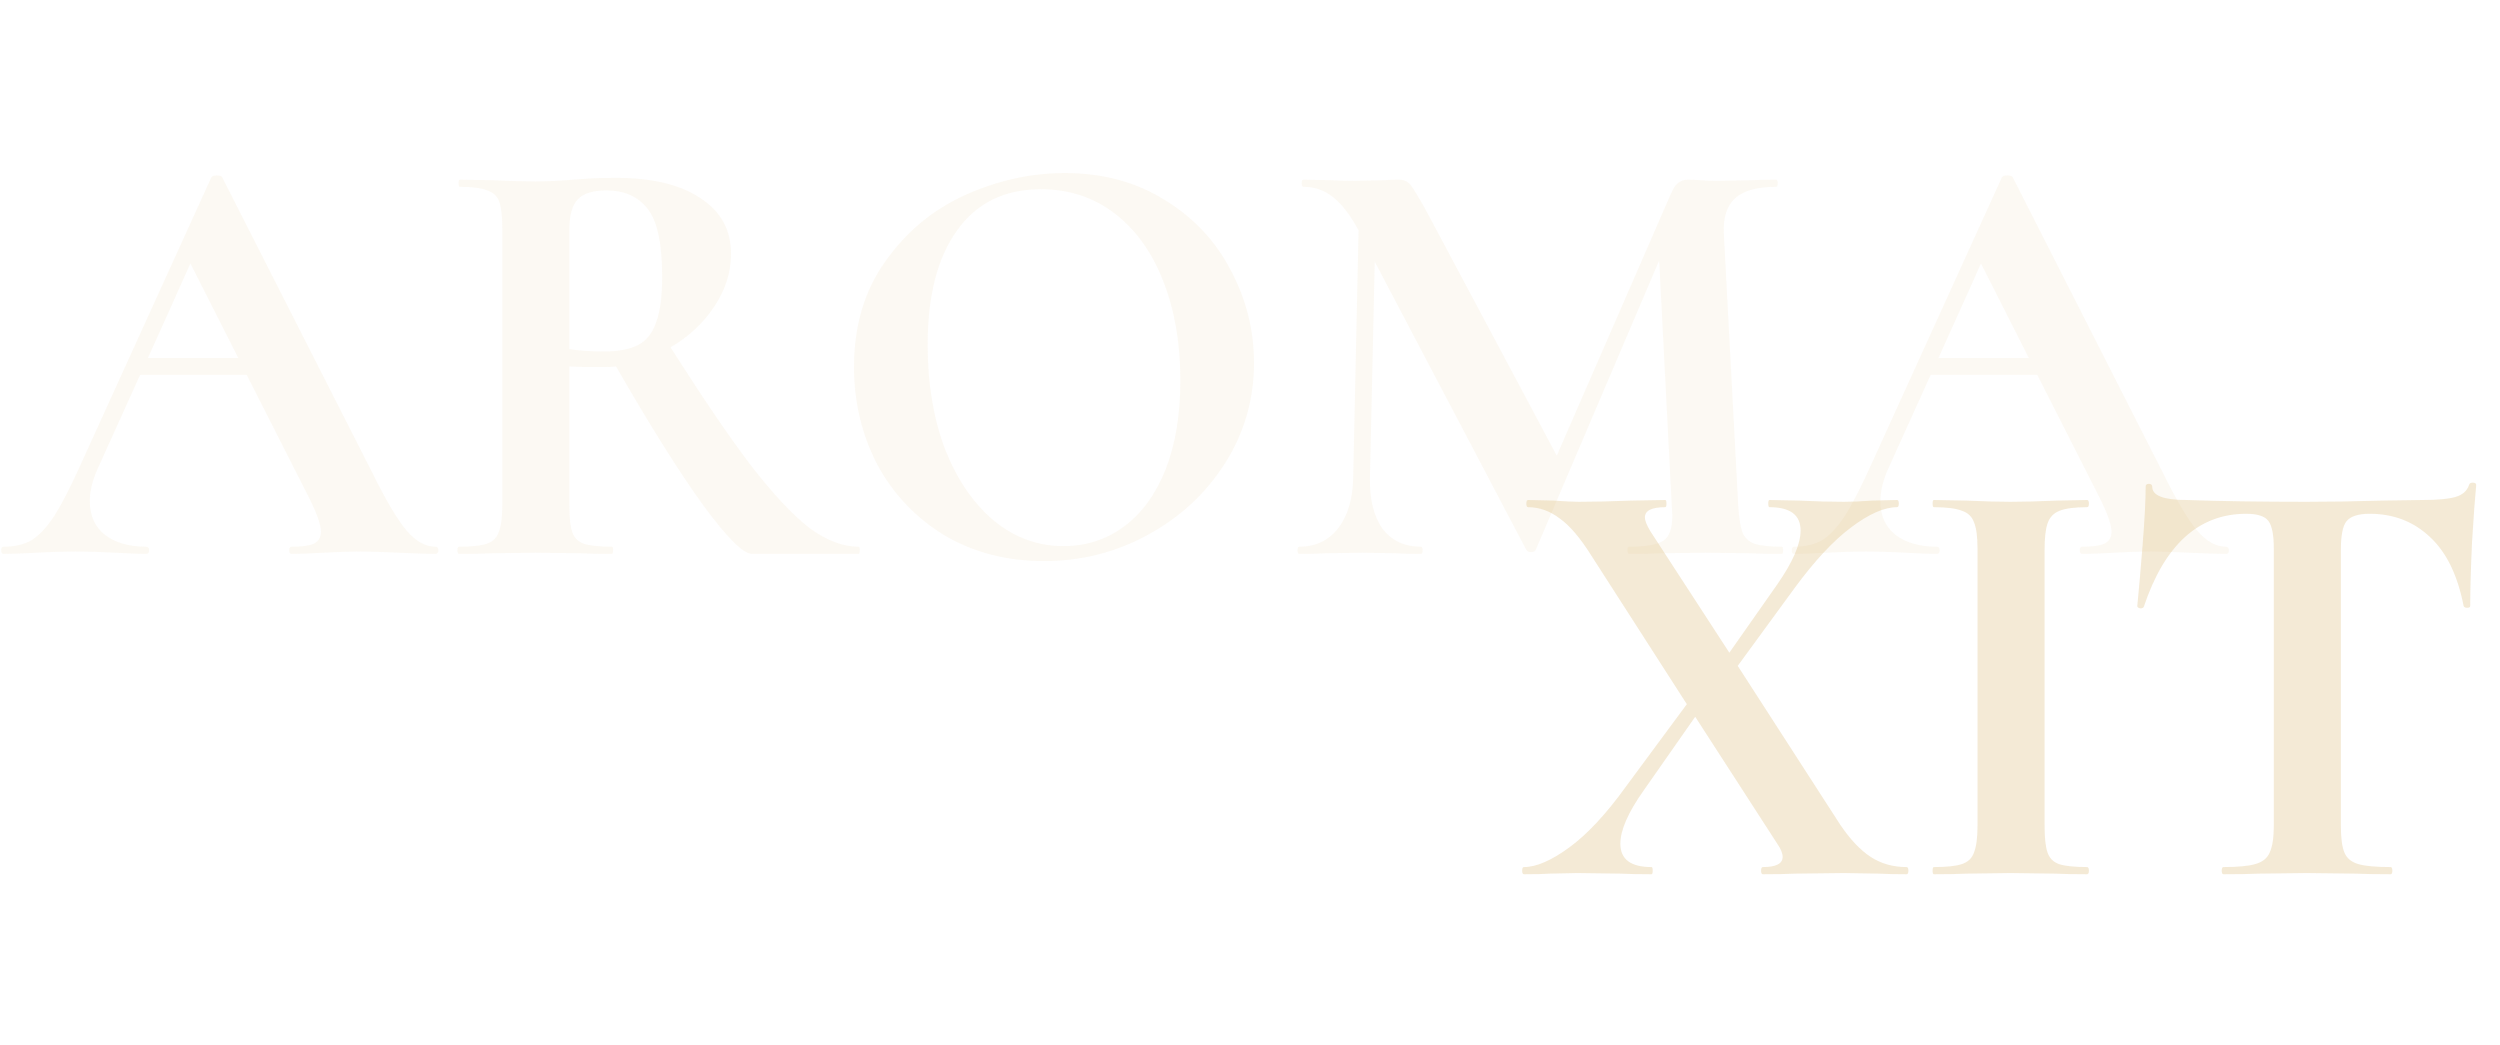 <svg width="835" height="349" viewBox="0 0 835 349" fill="none" xmlns="http://www.w3.org/2000/svg">
<path d="M145.4 182.6C146.067 182.6 146.4 183 146.4 183.8C146.4 184.6 146.067 185 145.4 185C142.733 185 138.6 184.867 133 184.6C127.133 184.333 122.933 184.2 120.4 184.2C117.067 184.2 113 184.333 108.2 184.6C103.667 184.867 100.067 185 97.4 185C96.867 185 96.6 184.6 96.6 183.8C96.6 183 96.867 182.6 97.4 182.6C100.867 182.6 103.333 182.267 104.8 181.6C106.4 180.8 107.2 179.467 107.2 177.6C107.2 175.333 105.867 171.533 103.2 166.2L82.4 125.2H46.8L32.6 156.6C30.867 160.467 30 164.067 30 167.4C30 172.2 31.667 175.933 35 178.6C38.467 181.267 43.067 182.6 48.8 182.6C49.467 182.6 49.8 183 49.8 183.8C49.8 184.6 49.467 185 48.8 185C46.4 185 42.933 184.867 38.4 184.6C33.333 184.333 28.933 184.2 25.2 184.2C21.6 184.2 17.267 184.333 12.2 184.6C7.667 184.867 4 185 1.2 185C0.667 185 0.4 184.6 0.4 183.8C0.4 183 0.667 182.6 1.2 182.6C4.933 182.6 8.067 181.867 10.6 180.4C13.133 178.8 15.667 176.067 18.2 172.2C20.733 168.2 23.733 162.333 27.2 154.6L70.6 59.2C70.867 58.8 71.467 58.6 72.4 58.6C73.467 58.6 74.067 58.8 74.2 59.2L124.2 157.6C128.867 167.067 132.733 173.6 135.8 177.2C138.867 180.8 142.067 182.6 145.4 182.6ZM49.4 119.6H79.6L63.6 88L49.4 119.6ZM286.764 182.6C287.031 182.6 287.164 183 287.164 183.8C287.164 184.6 287.031 185 286.764 185H251.164C248.231 185 242.764 179.533 234.764 168.6C226.764 157.533 217.097 142.133 205.764 122.4C204.697 122.533 203.164 122.6 201.164 122.6C195.964 122.6 192.297 122.533 190.164 122.4V168.8C190.164 172.933 190.497 175.933 191.164 177.8C191.831 179.667 193.097 180.933 194.964 181.6C196.964 182.267 200.097 182.6 204.364 182.6C204.631 182.6 204.764 183 204.764 183.8C204.764 184.6 204.631 185 204.364 185C199.964 185 196.497 184.933 193.964 184.8L178.764 184.6L164.164 184.8C161.497 184.933 157.897 185 153.364 185C152.964 185 152.764 184.6 152.764 183.8C152.764 183 152.964 182.6 153.364 182.6C157.631 182.6 160.697 182.267 162.564 181.6C164.564 180.933 165.897 179.667 166.564 177.8C167.364 175.8 167.764 172.8 167.764 168.8V76.2C167.764 72.2 167.431 69.267 166.764 67.4C166.097 65.533 164.764 64.267 162.764 63.6C160.764 62.8 157.697 62.4 153.564 62.4C153.297 62.4 153.164 62 153.164 61.2C153.164 60.4 153.297 60 153.564 60L164.164 60.2C170.297 60.467 175.164 60.6 178.764 60.6C182.631 60.6 186.897 60.4 191.564 60C193.031 59.867 194.897 59.733 197.164 59.6C199.564 59.467 202.364 59.4 205.564 59.4C217.831 59.4 227.297 61.667 233.964 66.2C240.764 70.6 244.164 76.8 244.164 84.8C244.164 90.933 242.297 96.8 238.564 102.4C234.831 108 229.964 112.533 223.964 116C234.631 132.8 243.564 145.933 250.764 155.4C258.097 164.867 264.564 171.8 270.164 176.2C275.897 180.467 281.431 182.6 286.764 182.6ZM190.164 116.6C193.364 117.133 197.231 117.4 201.764 117.4C206.564 117.4 210.364 116.667 213.164 115.2C215.964 113.733 217.964 111.2 219.164 107.6C220.497 104 221.164 98.933 221.164 92.4C221.164 81.467 219.564 73.933 216.364 69.8C213.164 65.667 208.564 63.6 202.564 63.6C198.031 63.6 194.831 64.6 192.964 66.6C191.097 68.6 190.164 71.933 190.164 76.6V116.6ZM348.638 187.4C336.238 187.4 325.171 184.533 315.438 178.8C305.838 172.933 298.371 165.067 293.038 155.2C287.838 145.2 285.238 134.333 285.238 122.6C285.238 108.867 288.704 97.133 295.638 87.4C302.571 77.533 311.438 70.133 322.238 65.2C333.171 60.267 344.304 57.8 355.638 57.8C368.304 57.8 379.438 60.8 389.038 66.8C398.638 72.667 405.971 80.467 411.038 90.2C416.238 99.933 418.838 110.267 418.838 121.2C418.838 133.333 415.638 144.467 409.238 154.6C402.838 164.733 394.238 172.733 383.438 178.6C372.771 184.467 361.171 187.4 348.638 187.4ZM355.238 182.4C362.704 182.4 369.371 180.267 375.238 176C381.238 171.6 385.904 165.267 389.238 157C392.571 148.6 394.238 138.6 394.238 127C394.238 114.733 392.371 103.8 388.638 94.2C384.904 84.467 379.504 76.867 372.438 71.4C365.371 65.933 357.104 63.2 347.638 63.2C335.504 63.2 326.171 67.8 319.638 77C313.104 86.067 309.838 98.8 309.838 115.2C309.838 128.133 311.771 139.733 315.638 150C319.638 160.133 325.038 168.067 331.838 173.8C338.771 179.533 346.571 182.4 355.238 182.4ZM595.163 182.6C595.429 182.6 595.563 183 595.563 183.8C595.563 184.6 595.429 185 595.163 185C590.629 185 587.029 184.933 584.363 184.8L569.563 184.6L554.563 184.8C552.029 184.933 548.563 185 544.163 185C543.763 185 543.563 184.6 543.563 183.8C543.563 183 543.763 182.6 544.163 182.6C549.763 182.6 553.563 181.933 555.563 180.6C557.563 179.267 558.563 176.467 558.563 172.2L558.363 168.8L554.163 87L512.963 183.6C512.696 184.133 512.163 184.4 511.363 184.4C510.563 184.4 510.029 184.133 509.763 183.6L459.163 87.4L457.563 159.6C457.429 166.8 458.829 172.467 461.763 176.6C464.829 180.6 469.096 182.6 474.563 182.6C474.963 182.6 475.163 183 475.163 183.8C475.163 184.6 474.963 185 474.563 185C470.963 185 468.163 184.933 466.163 184.8L455.163 184.6L442.563 184.8C440.429 184.933 437.563 185 433.963 185C433.563 185 433.363 184.6 433.363 183.8C433.363 183 433.563 182.6 433.963 182.6C439.429 182.6 443.763 180.533 446.963 176.4C450.163 172.267 451.829 166.667 451.963 159.6L453.763 76.8L453.562 76.6C450.896 71.667 448.096 68.067 445.163 65.8C442.363 63.533 439.096 62.4 435.363 62.4C434.963 62.4 434.763 62 434.763 61.2C434.763 60.4 434.963 60 435.363 60L444.763 60.2C446.629 60.333 449.029 60.4 451.963 60.4L462.563 60.2C463.763 60.067 465.296 60 467.163 60C468.896 60 470.229 60.6 471.163 61.8C472.096 63 473.829 65.867 476.363 70.4L519.963 152.2L557.963 65C558.763 63.133 559.563 61.867 560.363 61.2C561.296 60.4 562.496 60 563.963 60C565.163 60 566.496 60.067 567.963 60.2C569.563 60.333 571.363 60.4 573.363 60.4L585.163 60.2C587.029 60.067 589.696 60 593.163 60C593.563 60 593.763 60.4 593.763 61.2C593.763 62 593.563 62.4 593.163 62.4C586.896 62.4 582.363 63.667 579.563 66.2C576.763 68.733 575.496 72.667 575.763 78L580.563 168.8C580.829 172.933 581.296 175.933 581.963 177.8C582.763 179.667 584.096 180.933 585.963 181.6C587.963 182.267 591.029 182.6 595.163 182.6ZM743.447 182.6C744.114 182.6 744.447 183 744.447 183.8C744.447 184.6 744.114 185 743.447 185C740.78 185 736.647 184.867 731.047 184.6C725.18 184.333 720.98 184.2 718.447 184.2C715.114 184.2 711.047 184.333 706.247 184.6C701.714 184.867 698.114 185 695.447 185C694.914 185 694.647 184.6 694.647 183.8C694.647 183 694.914 182.6 695.447 182.6C698.914 182.6 701.38 182.267 702.847 181.6C704.447 180.8 705.247 179.467 705.247 177.6C705.247 175.333 703.914 171.533 701.247 166.2L680.447 125.2H644.847L630.647 156.6C628.914 160.467 628.047 164.067 628.047 167.4C628.047 172.2 629.714 175.933 633.047 178.6C636.514 181.267 641.114 182.6 646.847 182.6C647.514 182.6 647.847 183 647.847 183.8C647.847 184.6 647.514 185 646.847 185C644.447 185 640.98 184.867 636.447 184.6C631.38 184.333 626.98 184.2 623.247 184.2C619.647 184.2 615.314 184.333 610.247 184.6C605.714 184.867 602.047 185 599.247 185C598.714 185 598.447 184.6 598.447 183.8C598.447 183 598.714 182.6 599.247 182.6C602.98 182.6 606.114 181.867 608.647 180.4C611.18 178.8 613.714 176.067 616.247 172.2C618.78 168.2 621.78 162.333 625.247 154.6L668.647 59.2C668.914 58.8 669.514 58.6 670.447 58.6C671.514 58.6 672.114 58.8 672.247 59.2L722.247 157.6C726.914 167.067 730.78 173.6 733.847 177.2C736.914 180.8 740.114 182.6 743.447 182.6ZM647.447 119.6H677.647L661.647 88L647.447 119.6Z" fill="#D7B26A" fill-opacity="0.08"/>
<path d="M636.8 289.6C637.2 289.6 637.4 290 637.4 290.8C637.4 291.6 637.2 292 636.8 292C632.933 292 629.933 291.933 627.8 291.8L615.8 291.6L599.4 291.8C596.867 291.933 593.333 292 588.8 292C588.4 292 588.2 291.6 588.2 290.8C588.2 290 588.4 289.6 588.8 289.6C593.2 289.6 595.4 288.467 595.4 286.2C595.4 285 594.8 283.533 593.6 281.8L566.2 239.4L549 264C543.8 271.333 541.2 277.267 541.2 281.8C541.2 287 544.667 289.6 551.6 289.6C551.867 289.6 552 290 552 290.8C552 291.6 551.867 292 551.6 292C547.2 292 543.867 291.933 541.6 291.8L526.8 291.6L517.4 291.8C515.667 291.933 512.867 292 509 292C508.6 292 508.4 291.6 508.4 290.8C508.4 290 508.6 289.6 509 289.6C513.133 289.6 518.2 287.4 524.2 283C530.2 278.6 536.467 271.867 543 262.8L563.4 235.2L531.4 185.4C527.8 179.667 524.333 175.6 521 173.2C517.667 170.667 514.133 169.4 510.4 169.4C510 169.4 509.8 169 509.8 168.2C509.8 167.4 510 167 510.4 167L519 167.2C522.733 167.467 525.533 167.6 527.4 167.6C532.067 167.6 537.867 167.467 544.8 167.2L556.2 167C556.467 167 556.6 167.4 556.6 168.2C556.6 169 556.467 169.4 556.2 169.4C551.667 169.4 549.4 170.533 549.4 172.8C549.4 173.867 550 175.4 551.2 177.4L577.6 218L593.6 195.2C598.8 187.733 601.4 181.733 601.4 177.2C601.4 172 597.933 169.4 591 169.4C590.733 169.4 590.6 169 590.6 168.2C590.6 167.4 590.733 167 591 167L601 167.2C606.333 167.467 611.267 167.6 615.8 167.6C618.6 167.6 621.733 167.467 625.2 167.2L633.6 167C634 167 634.2 167.4 634.2 168.2C634.2 169 634 169.4 633.6 169.4C629.333 169.4 624.2 171.667 618.2 176.2C612.333 180.6 606.067 187.333 599.4 196.4L580.4 222.4L614.6 275.4C617.933 280.333 621.333 283.933 624.8 286.2C628.267 288.467 632.267 289.6 636.8 289.6ZM682.892 275.8C682.892 279.933 683.226 282.933 683.892 284.8C684.559 286.667 685.826 287.933 687.692 288.6C689.692 289.267 692.826 289.6 697.092 289.6C697.492 289.6 697.692 290 697.692 290.8C697.692 291.6 697.492 292 697.092 292C692.692 292 689.226 291.933 686.692 291.8L671.492 291.6L656.692 291.8C654.026 291.933 650.426 292 645.892 292C645.626 292 645.492 291.6 645.492 290.8C645.492 290 645.626 289.6 645.892 289.6C650.159 289.6 653.292 289.267 655.292 288.6C657.292 287.933 658.626 286.667 659.292 284.8C660.092 282.8 660.492 279.8 660.492 275.8V183.2C660.492 179.2 660.092 176.267 659.292 174.4C658.626 172.533 657.292 171.267 655.292 170.6C653.292 169.8 650.159 169.4 645.892 169.4C645.626 169.4 645.492 169 645.492 168.2C645.492 167.4 645.626 167 645.892 167L656.692 167.2C662.826 167.467 667.759 167.6 671.492 167.6C675.626 167.6 680.759 167.467 686.892 167.2L697.092 167C697.492 167 697.692 167.4 697.692 168.2C697.692 169 697.492 169.4 697.092 169.4C692.959 169.4 689.892 169.8 687.892 170.6C685.892 171.4 684.559 172.8 683.892 174.8C683.226 176.667 682.892 179.6 682.892 183.6V275.8ZM750.252 171.6C734.385 171.6 722.985 181.933 716.052 202.6C715.918 203 715.518 203.2 714.852 203.2C714.185 203.067 713.852 202.8 713.852 202.4C714.385 197.067 714.985 190.2 715.652 181.8C716.318 173.267 716.652 166.867 716.652 162.6C716.652 161.933 716.985 161.6 717.652 161.6C718.452 161.6 718.852 161.933 718.852 162.6C718.852 165.533 722.652 167 730.252 167C741.718 167.4 755.118 167.6 770.452 167.6C778.318 167.6 786.652 167.467 795.452 167.2L809.052 167C814.118 167 817.785 166.667 820.052 166C822.452 165.333 823.985 164 824.652 162C824.785 161.467 825.185 161.2 825.852 161.2C826.652 161.2 827.052 161.467 827.052 162C826.652 166 826.185 172.4 825.652 181.2C825.252 190 825.052 197.067 825.052 202.4C825.052 202.8 824.718 203 824.052 203C823.385 203 822.985 202.8 822.852 202.4C820.852 192.133 817.118 184.467 811.652 179.4C806.185 174.2 799.452 171.6 791.452 171.6C787.585 171.6 784.985 172.467 783.652 174.2C782.452 175.8 781.852 178.933 781.852 183.6V275.8C781.852 279.933 782.252 282.933 783.052 284.8C783.852 286.667 785.385 287.933 787.652 288.6C789.918 289.267 793.518 289.6 798.452 289.6C798.852 289.6 799.052 290 799.052 290.8C799.052 291.6 798.852 292 798.452 292C793.652 292 789.852 291.933 787.052 291.8L770.452 291.6L754.252 291.8C751.452 291.933 747.585 292 742.652 292C742.252 292 742.052 291.6 742.052 290.8C742.052 290 742.252 289.6 742.652 289.6C747.452 289.6 750.985 289.267 753.252 288.6C755.652 287.933 757.252 286.667 758.052 284.8C758.985 282.8 759.452 279.8 759.452 275.8V183.2C759.452 178.667 758.852 175.6 757.652 174C756.452 172.4 753.985 171.6 750.252 171.6Z" fill="#D7B26A" fill-opacity="0.27"/>
</svg>

